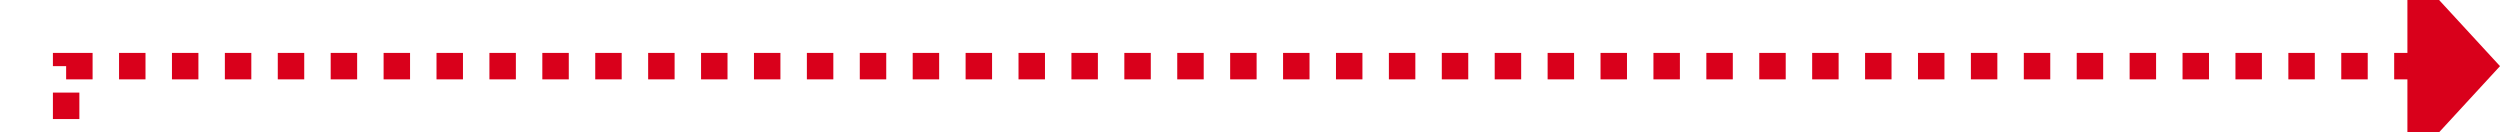 ﻿<?xml version="1.0" encoding="utf-8"?>
<svg version="1.1" xmlns:xlink="http://www.w3.org/1999/xlink" width="189px" height="10px" preserveAspectRatio="xMinYMid meet" viewBox="1302 216  189 8" xmlns="http://www.w3.org/2000/svg">
  <path d="M 1307 240  L 1307 220  L 1485 220  " stroke-width="2" stroke-dasharray="2,2" stroke="#d9001b" fill="none" />
  <path d="M 1484 227.6  L 1491 220  L 1484 212.4  L 1484 227.6  Z " fill-rule="nonzero" fill="#d9001b" stroke="none" />
</svg>